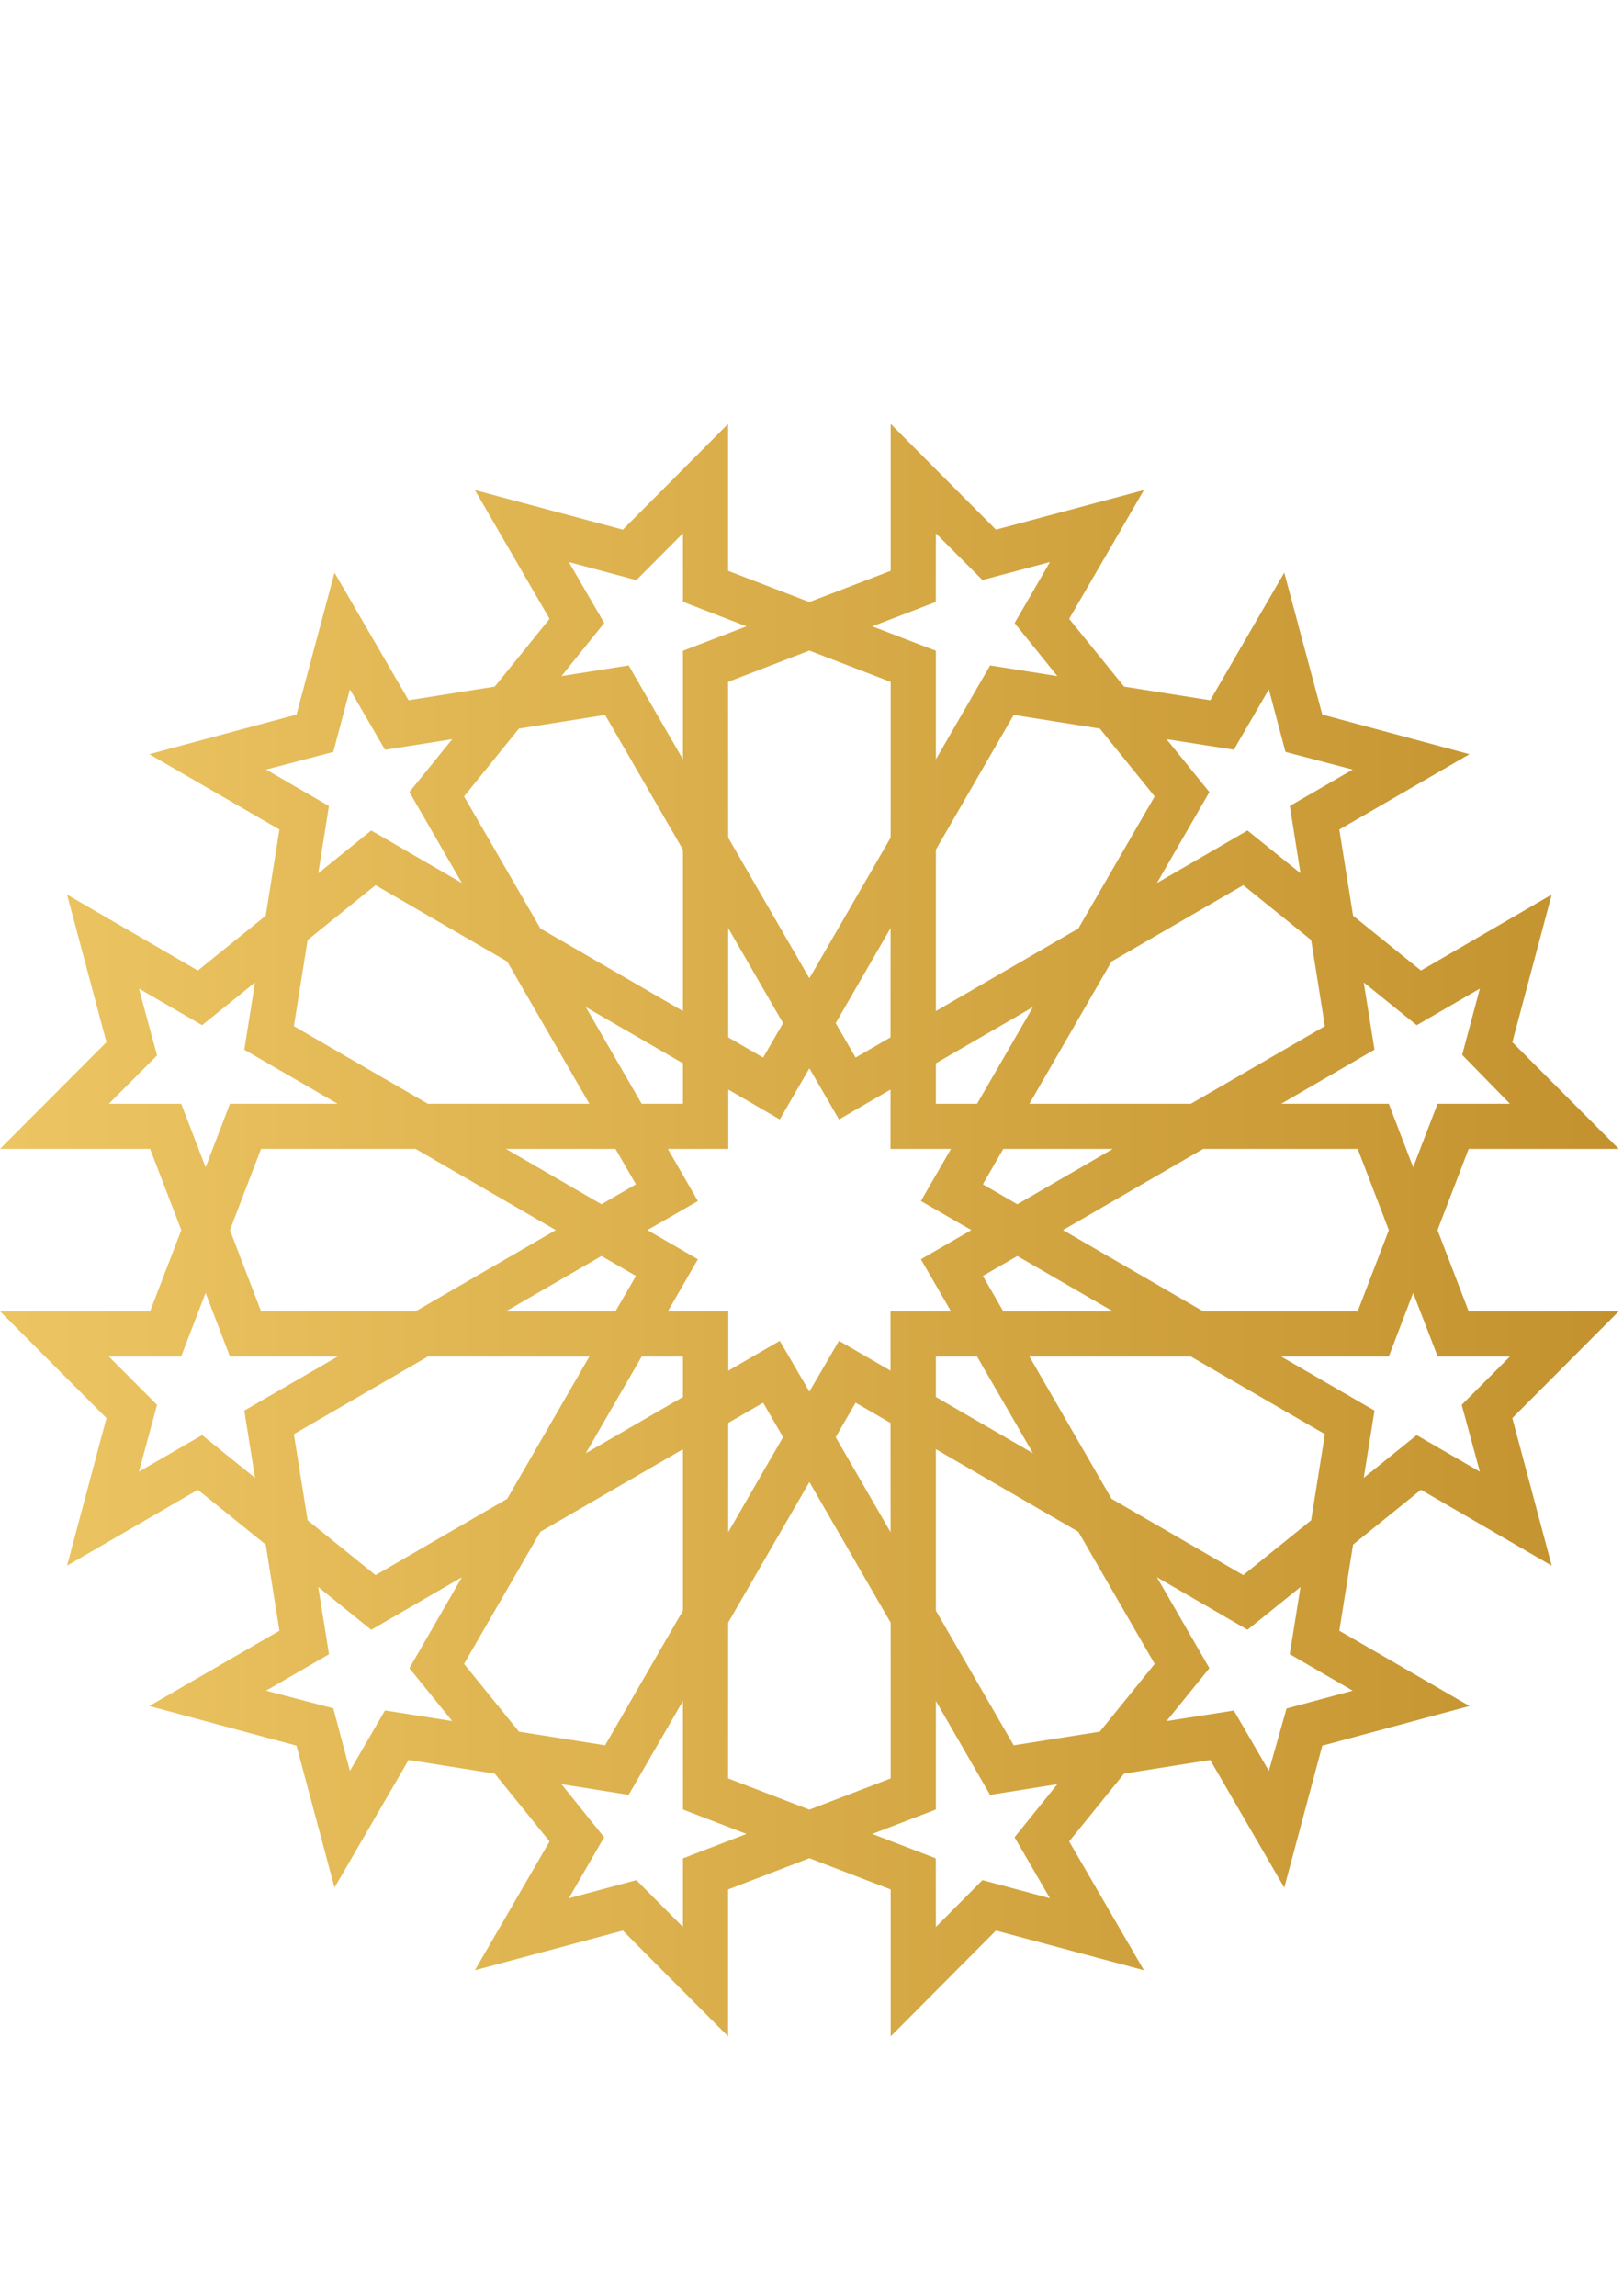 <?xml version="1.0" encoding="utf-8"?>
<!-- Generator: Adobe Illustrator 16.0.0, SVG Export Plug-In . SVG Version: 6.00 Build 0)  -->
<!DOCTYPE svg PUBLIC "-//W3C//DTD SVG 1.1//EN" "http://www.w3.org/Graphics/SVG/1.1/DTD/svg11.dtd">
<svg version="1.1" id="Layer_1" xmlns="http://www.w3.org/2000/svg" xmlns:xlink="http://www.w3.org/1999/xlink" x="0px" y="0px"
	 width="595.28px" height="841.89px" viewBox="0 0 595.28 841.89" enable-background="new 0 0 595.28 841.89" xml:space="preserve">
<linearGradient id="SVGID_1_" gradientUnits="userSpaceOnUse" x1="0" y1="451.099" x2="593.736" y2="451.099">
	<stop  offset="0.006" style="stop-color:#ECC562"/>
	<stop  offset="1" style="stop-color:#C3922E"/>
</linearGradient>
<path fill="url(#SVGID_1_)" d="M108.75,640.158l13.937,52.048l27.17-46.804l31.595,5.004l20.113,24.86l-27.385,47.238l54.258-14.539
	l38.618,38.795v-53.88l29.8-11.454l29.82,11.454v53.88l38.618-38.795l54.268,14.539l-27.419-47.238l20.143-24.86l31.6-5.004
	l27.15,46.804l13.946-52.048l53.989-14.543l-47.741-27.61l5.047-31.595l24.897-20.097l47.957,27.834l-14.438-54.115l39.044-39.168
	h-55.062l-11.43-29.777l11.43-29.768h55.062l-39.044-39.144l14.438-54.124L521.174,355.9l-24.897-20.104l-5.047-31.599l47.741-27.62
	l-53.989-14.54l-13.946-52.037l-27.15,46.794l-31.6-5.004l-20.143-24.858l27.419-47.23l-54.268,14.525l-38.618-38.791v53.894
	l-29.82,11.449l-29.8-11.449v-53.894l-38.618,38.791l-54.258-14.525l27.385,47.23l-20.113,24.858l-31.595,5.004l-27.17-46.794
	l-6.062,22.615l-7.875,29.422l-53.985,14.54l47.732,27.62l-5.038,31.599L72.562,355.9l-47.972-27.849l14.453,54.124L0,421.319
	h55.057l11.439,29.768l-11.439,29.777H0l39.044,39.168l-14.453,54.115l47.972-27.834l24.897,20.097l5.038,31.595l-47.732,27.61
	L108.75,640.158z M190.34,635.016l-20.137-24.854l28.007-48.455l52.272-30.272v59.189l-28.548,49.397L190.34,635.016z
	 M267.132,421.319l-0.011-21.764l18.889,10.957l10.821-18.702l0.024,0.062v0.005l0.009,0.01v-0.015l0.039-0.062l10.816,18.702
	l18.897-10.957l-0.01,21.764h22.181l-10.994,19.051l0.033,0.015l-0.033,0.066l18.467,10.636l-18.467,10.679l0.033,0.057
	l-0.033,0.024l10.994,19.018h-22.181l0.01,21.772L307.721,491.7l-10.865,18.615L286.011,491.7l-18.889,10.937l0.011-21.772h-22.18
	l10.989-19.018l-0.038-0.024l0.023-0.057l-18.466-10.679l18.466-10.636l-0.023-0.066l0.038-0.015l-10.989-19.051H267.132z
	 M267.093,340.347l20.117,34.848l-7.305,12.621l-12.808-7.411L267.093,340.347z M306.506,375.195l20.133-34.848l-0.021,40.058
	l-12.812,7.411L306.506,375.195z M373.127,460.594l35.029,20.271h-40.179l-7.477-12.971L373.127,460.594z M360.501,434.299
	l7.477-12.979h40.179l-35.029,20.295L360.501,434.299z M378.871,532.917l-35.618-20.631v-14.825h15.109L378.871,532.917z
	 M377.571,497.461h59.218l49.148,28.46l-5.041,31.582l-24.894,20.098l-48.311-27.983L377.571,497.461z M389.886,451.087
	l51.396-29.768h56.692l11.425,29.768l-11.425,29.777h-56.692L389.886,451.087z M436.789,404.761h-59.218l30.121-52.167
	l48.311-27.997l24.894,20.113l5.041,31.586L436.789,404.761z M358.362,404.761h-15.109v-14.84l35.618-20.626L358.362,404.761z
	 M326.639,561.865l-20.133-34.852l7.301-12.618l12.812,7.402L326.639,561.865z M287.21,527.014l-20.117,34.852l0.005-40.067
	l12.808-7.402L287.21,527.014z M233.254,467.894l-7.511,12.971h-40.159l35.021-20.271L233.254,467.894z M185.584,421.319h40.159
	l7.511,12.979l-12.649,7.315L185.584,421.319z M235.351,497.461h15.132v14.825l-35.628,20.631L235.351,497.461z M250.483,404.761
	h-15.132l-20.496-35.466l35.628,20.626V404.761z M216.166,404.761h-59.238l-49.139-28.465l5.038-31.586l24.907-20.113l48.302,27.997
	L216.166,404.761z M203.841,451.087l-51.397,29.777H95.746l-11.415-29.777l11.415-29.768h56.698L203.841,451.087z M156.927,497.461
	h59.238l-30.131,52.156l-48.302,27.983l-24.907-20.098l-5.038-31.582L156.927,497.461z M250.493,681.477l-0.01,25.16l-17.084-17.171
	l-24.768,6.645l12.946-22.385l-15.649-19.448l24.648,3.918l19.907-34.426l0.014,39.795l23.285,8.955L250.493,681.477z
	 M267.056,652.162l0.023-57.141l29.729-51.465l0.047,0.09v0.012l0.009,0.01v-0.021l0.058-0.09l29.739,51.465l0.014,57.141
	l-29.82,11.45L267.056,652.162z M385.092,696.11l-24.749-6.645l-17.09,17.171l-0.023-25.16l-23.294-8.957l23.317-8.955V623.77
	l19.884,34.426h0.02l24.652-3.918l-15.692,19.463L385.092,696.11z M403.386,635.016l-31.584,5.006l-28.549-49.397v-59.189
	l52.258,30.272l27.997,48.455L403.386,635.016z M496.134,619.985l-24.266,6.543l-6.479,22.87l-12.846-22.132l-24.677,3.868
	l15.716-19.389l-19.251-33.354l33.222,19.255l19.438-15.673l-3.946,24.648l0.062,0.005L496.134,619.985z M527.321,497.461h26.481
	l-17.679,17.716l6.65,24.499l-23.174-13.405l-19.42,15.669l3.952-24.647v-0.015l-34.223-19.816h39.471l8.927-23.334L527.321,497.461
	z M504.133,384.907l-3.952-24.635l19.42,15.665l0.047-0.009l23.127-13.397l-6.487,24.299l17.516,17.932l-26.539,0.005l-8.956,23.299
	l-8.927-23.304H469.91L504.133,384.907z M427.867,271.066l24.677,3.857L465.39,252.8l6.1,22.94l24.645,6.473l-23.056,13.344
	l3.913,24.681l-19.438-15.672l-33.222,19.247l19.251-33.351L427.867,271.066z M403.386,267.182l20.122,24.872l-27.997,48.431
	l-52.258,30.279v-59.176l28.549-49.421L403.386,267.182z M343.229,220.736l0.023-25.165l17.085,17.136l24.754-6.602l-12.956,22.385
	l15.673,19.443l-24.652-3.918l-19.903,34.437v-39.81l-23.317-8.956L343.229,220.736z M326.676,250.049l-0.014,57.128l-29.739,51.468
	l-0.058-0.091v-0.009l-0.009,0.009l0,0l-0.047,0.091l-29.729-51.468l-0.023-57.128l29.8-11.468L326.676,250.049z M208.63,206.106
	l24.768,6.63l17.084-17.165l0.019,25.122l23.28,8.994l-23.299,8.956v39.81l-19.907-34.437l-24.648,3.918l15.688-19.472
	L208.63,206.106z M190.34,267.182l31.595-5.014l28.548,49.421v59.176l-52.272-30.279l-28.007-48.431L190.34,267.182z
	 M97.598,282.213l24.648-6.473l6.095-22.94l12.86,22.123v0.038l24.663-3.895l-15.707,19.391l19.252,33.356l-33.246-19.256
	l-19.434,15.681l3.909-24.662L97.598,282.213z M66.462,404.766l-26.538-0.005l17.678-17.735l-6.645-24.496l23.169,13.406
	l19.41-15.665l-3.933,24.635v0.023l34.231,19.831H84.346l-8.937,23.304L66.462,404.766z M89.604,517.277v0.015l3.933,24.647
	l-19.41-15.669l-23.169,13.405l6.645-24.499l-17.678-17.716h26.495l8.989-23.334l8.937,23.334h39.489L89.604,517.277z
	 M120.672,606.622l-3.942-24.648l19.434,15.693l33.246-19.275l-19.252,33.354l15.707,19.389l-24.663-3.898l-12.86,22.162
	l-6.095-22.932l-24.648-6.481L120.672,606.622z"/>
</svg>
